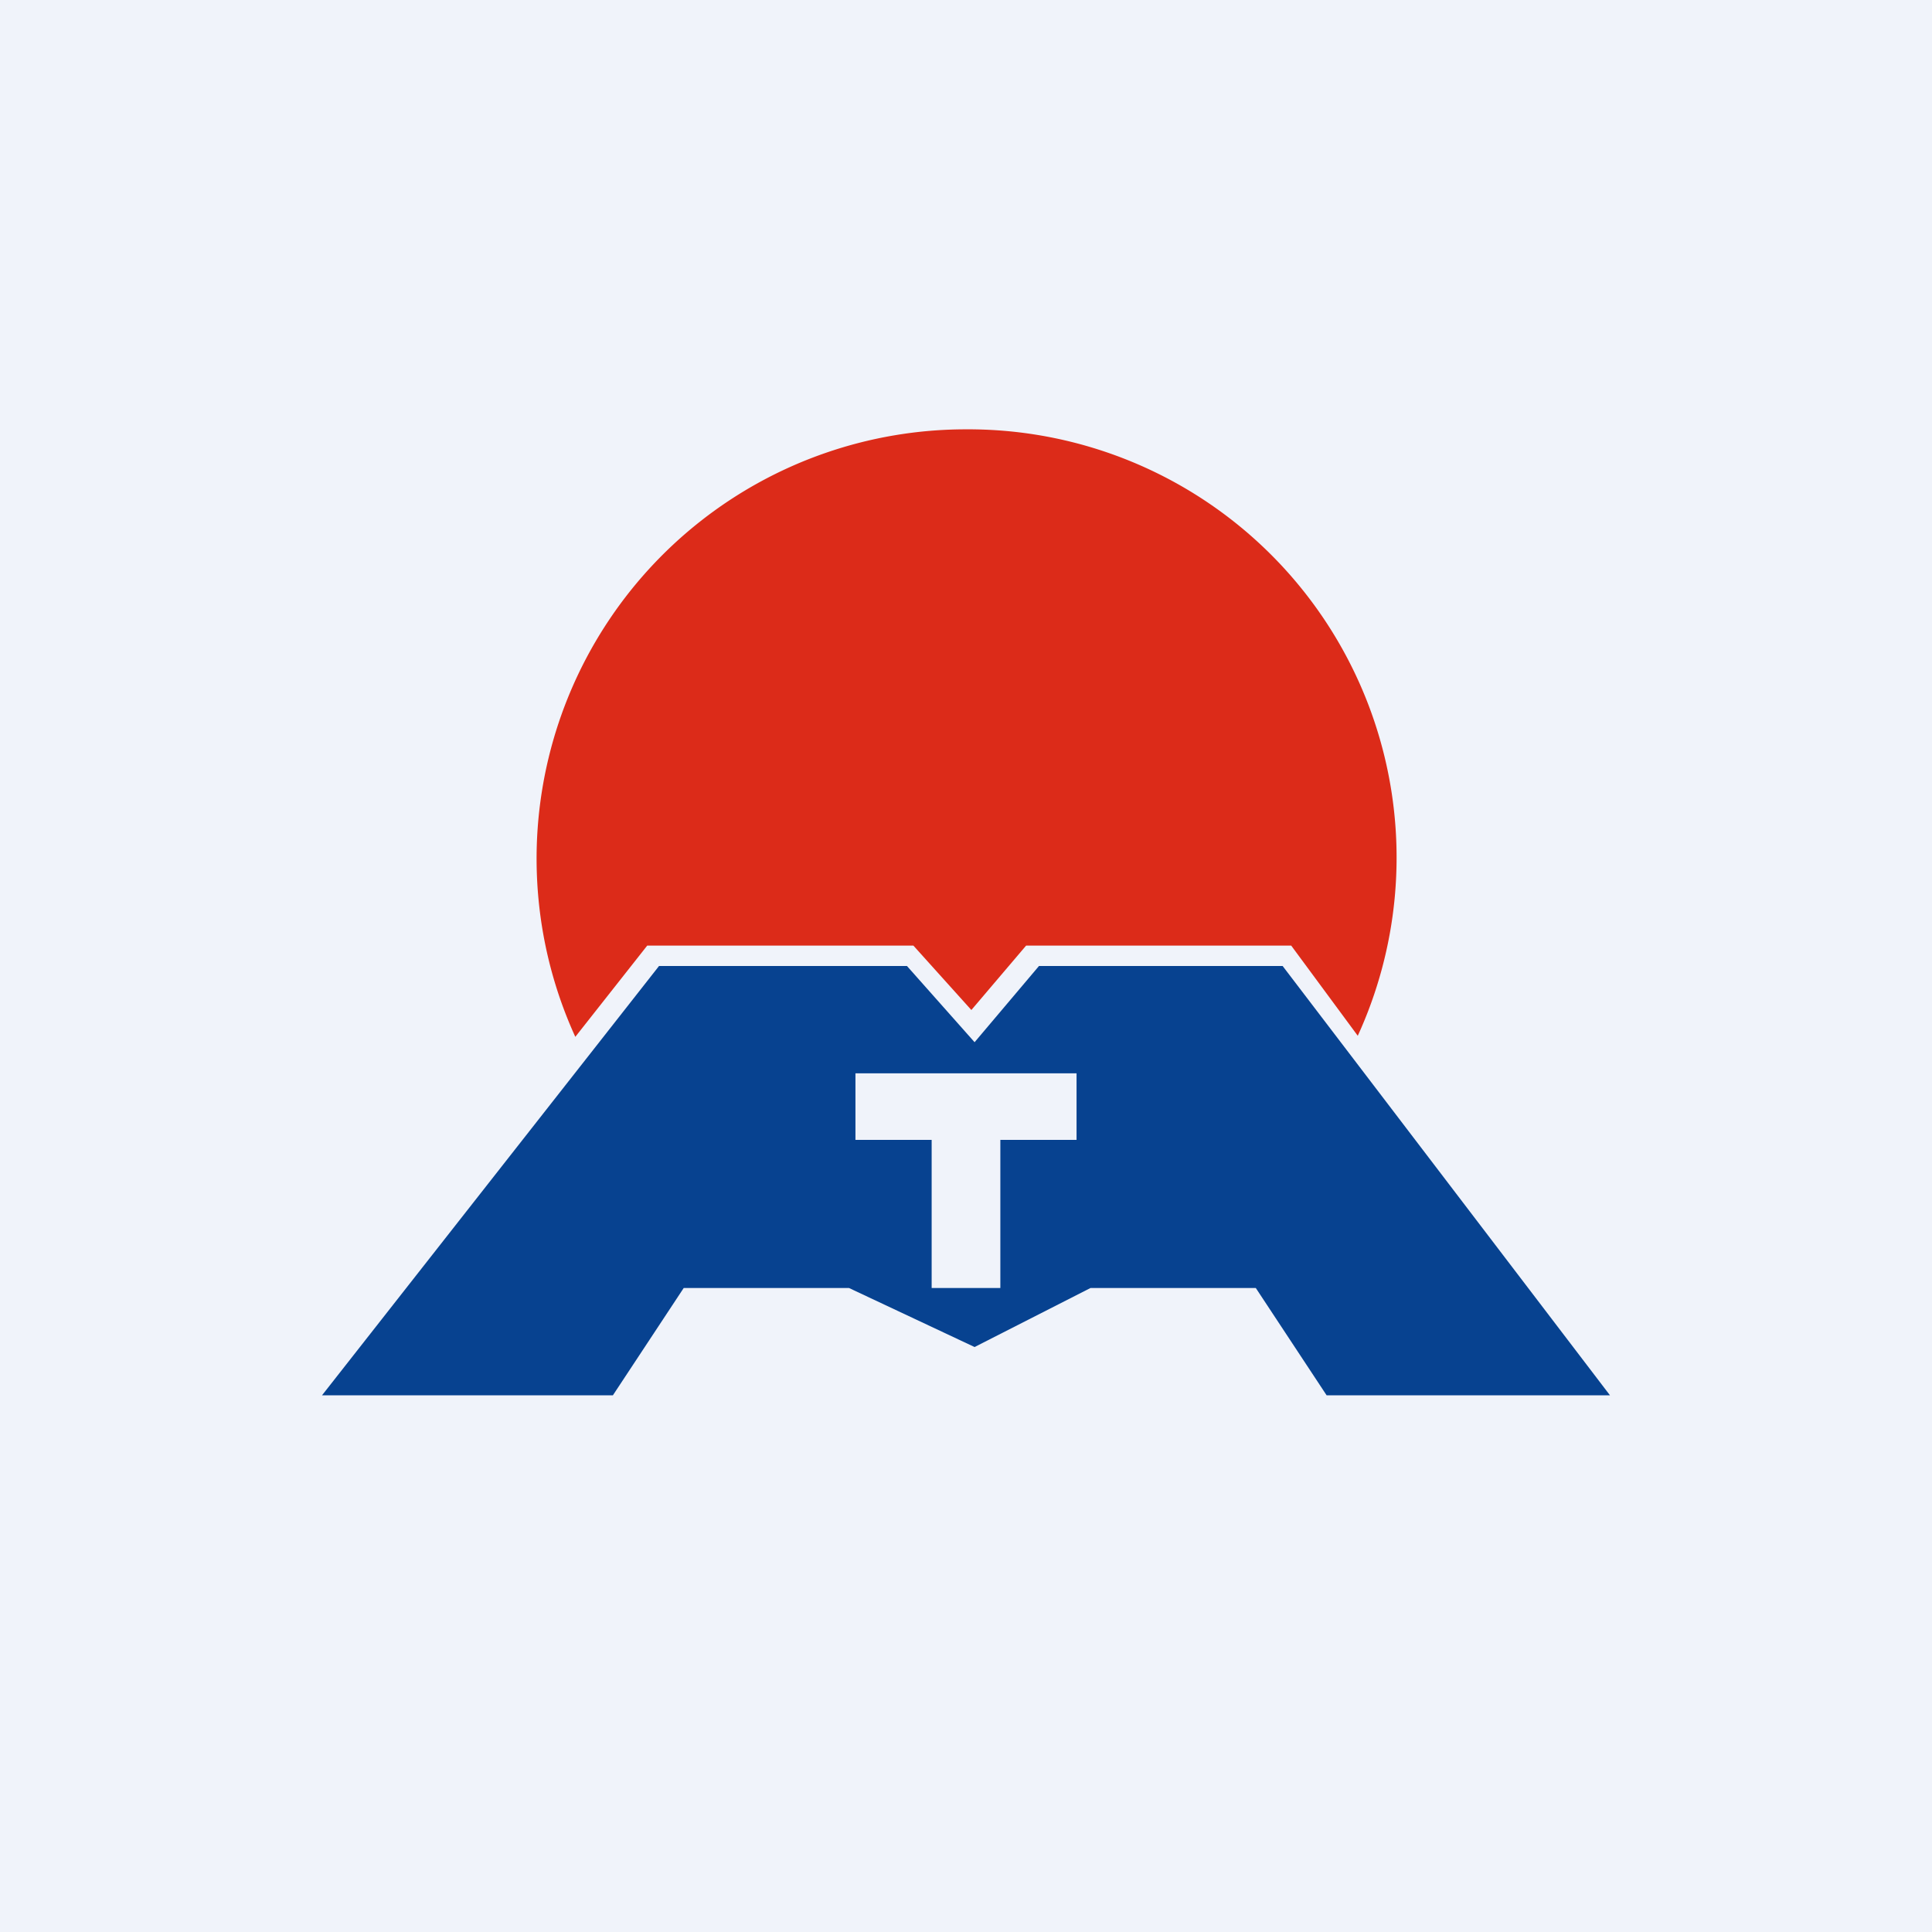 <!-- by TradingView --><svg width="18" height="18" viewBox="0 0 18 18" xmlns="http://www.w3.org/2000/svg"><path fill="#F0F3FA" d="M0 0h18v18H0z"/><path fill-rule="evenodd" d="m3 13 3.14-4h2.31l.63.71.6-.71h2.27L15 13h-2.64l-.66-1h-1.54l-1.08.55L7.91 12H6.37l-.66 1H3Zm5.68-1v-1.38h-.71V10h2.06v.62h-.71V12h-.64Z" fill="#074290"/><path d="M12.65 9.65A3.99 3.99 0 0 0 9 4a4 4 0 0 0-3.64 5.66l.67-.85h2.48l.54.6.51-.6h2.47l.62.84Z" fill="#DC2B19"/></svg>